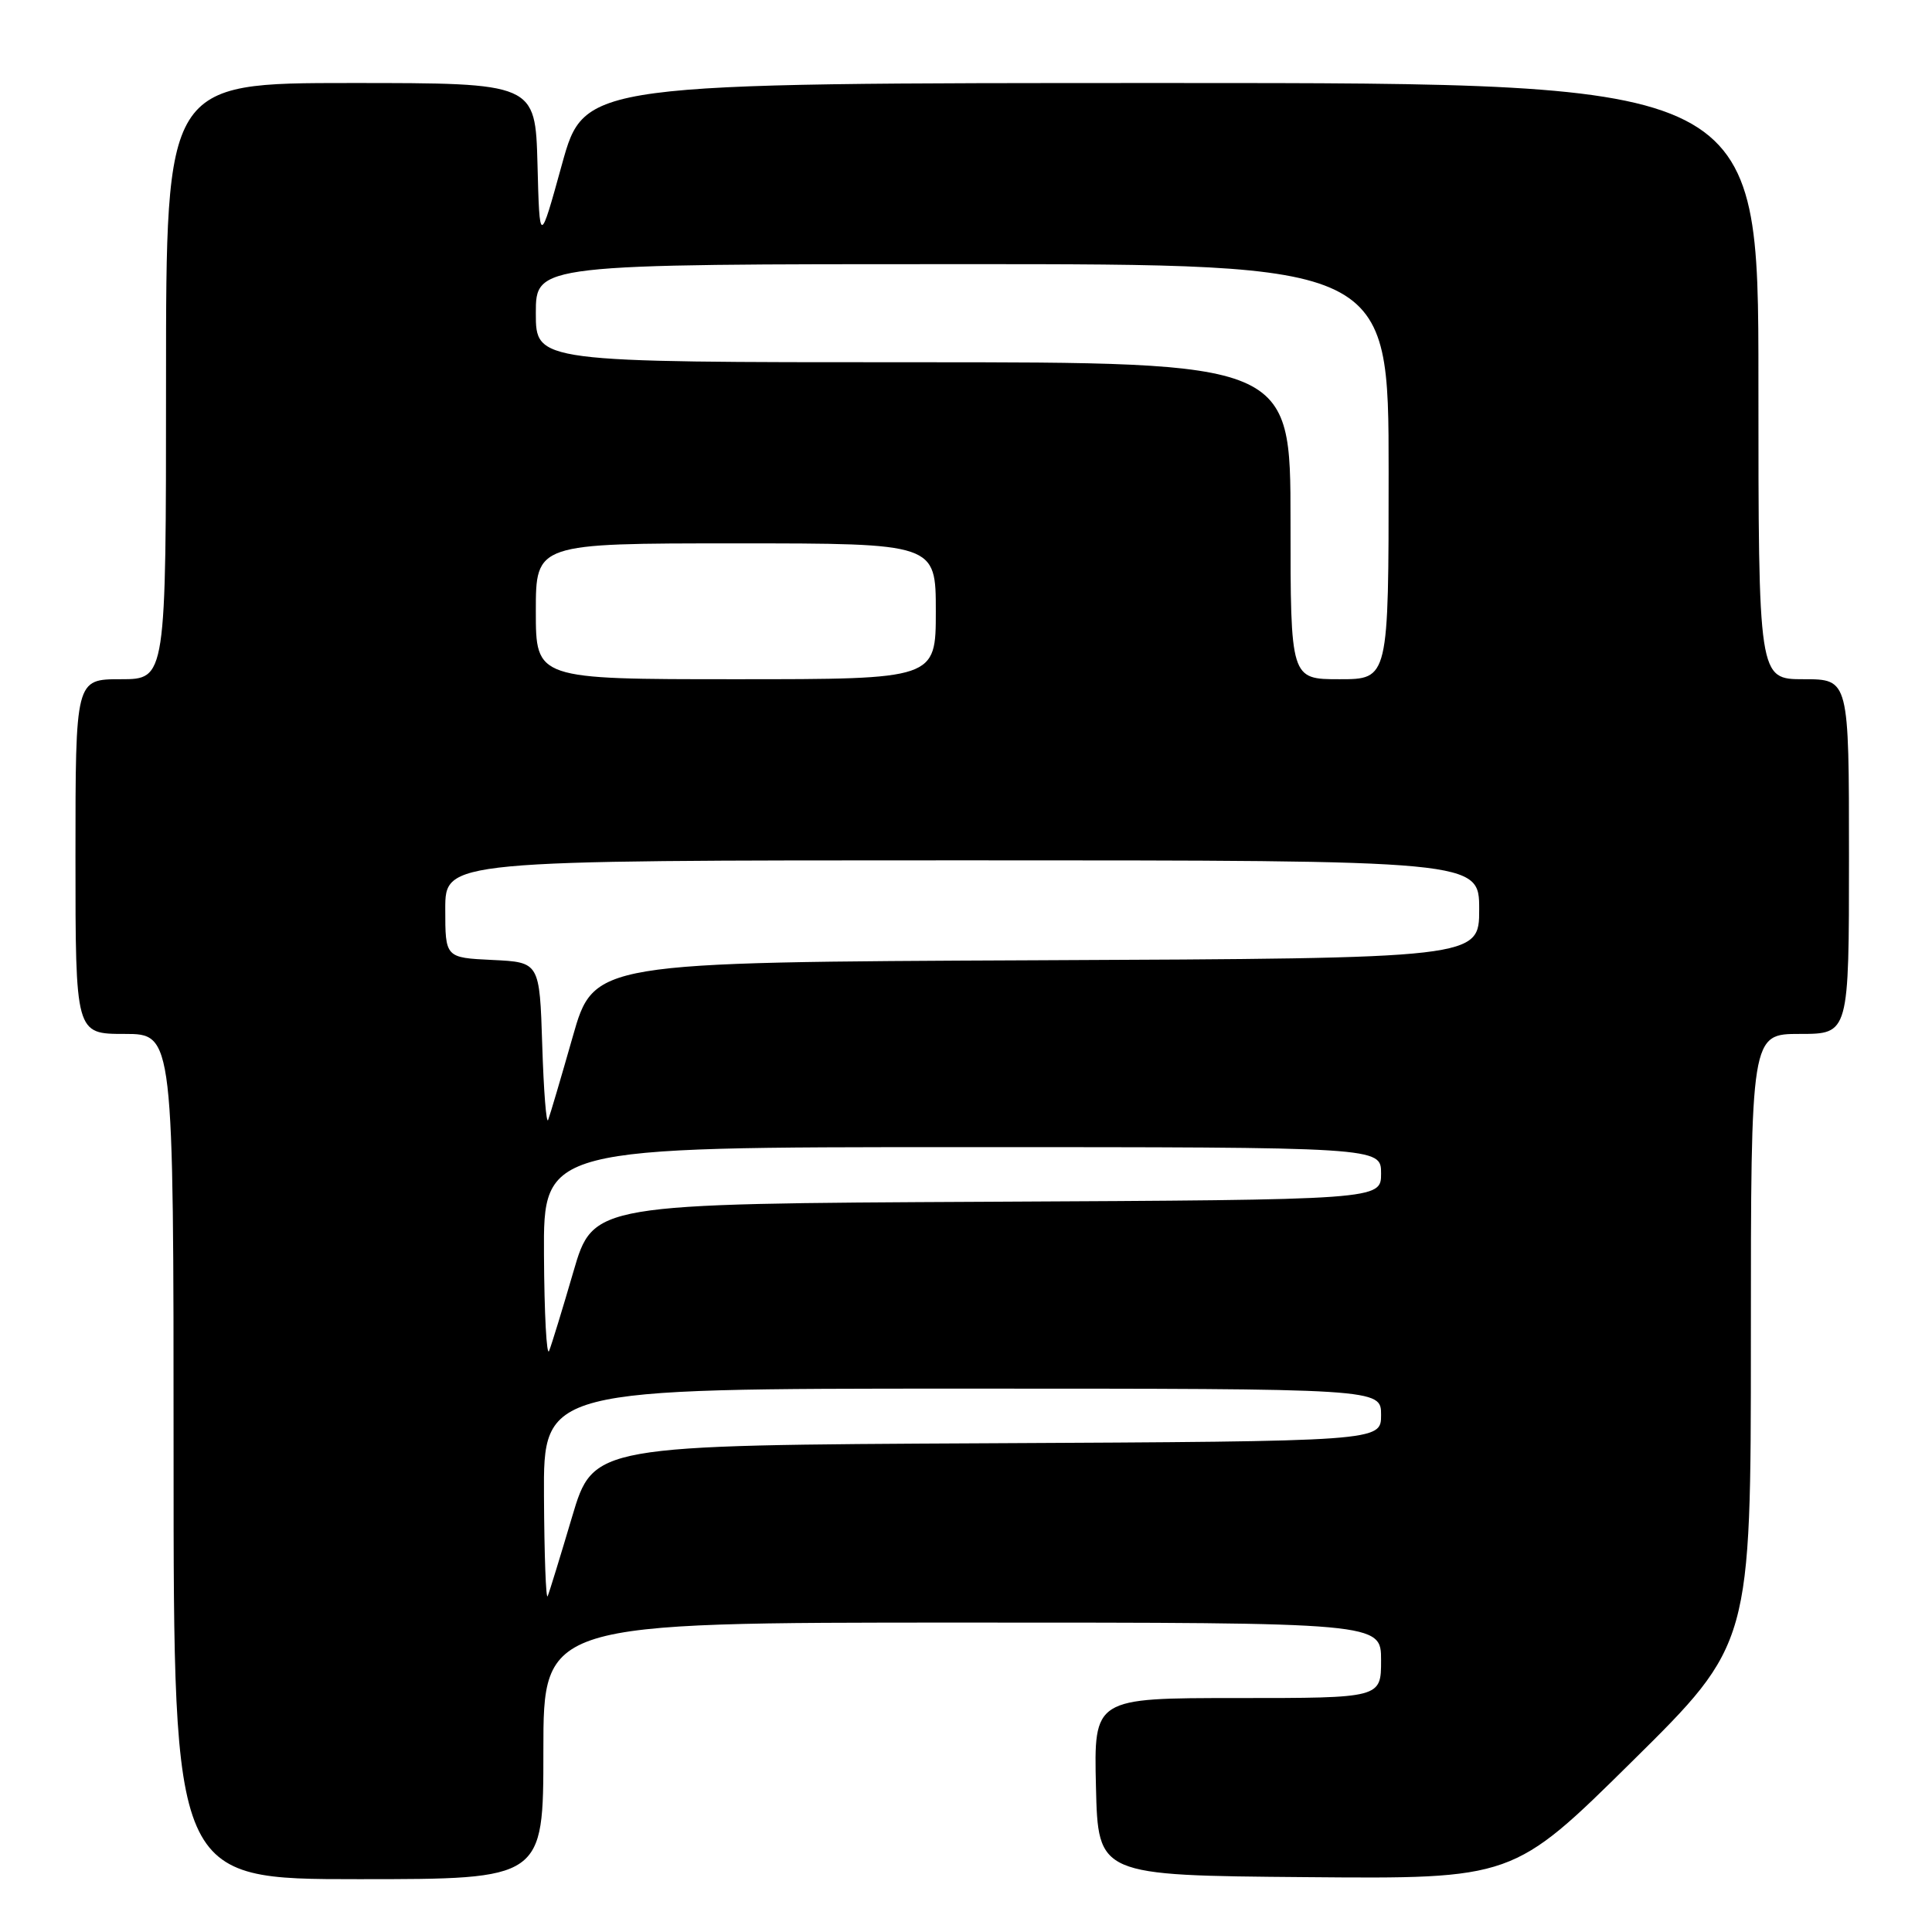 <?xml version="1.0" encoding="UTF-8" standalone="no"?>
<!DOCTYPE svg PUBLIC "-//W3C//DTD SVG 1.1//EN" "http://www.w3.org/Graphics/SVG/1.1/DTD/svg11.dtd" >
<svg xmlns="http://www.w3.org/2000/svg" xmlns:xlink="http://www.w3.org/1999/xlink" version="1.1" viewBox="0 0 256 256">
 <g >
 <path fill="currentColor"
d=" M 72.00 232.00 C 72.00 215.00 72.00 215.00 127.50 215.00 C 183.00 215.00 183.00 215.00 183.00 220.00 C 183.00 225.00 183.00 225.00 163.97 225.00 C 144.94 225.00 144.94 225.00 145.22 236.75 C 145.50 248.50 145.50 248.50 173.00 248.73 C 200.50 248.97 200.50 248.97 216.25 233.41 C 232.00 217.85 232.00 217.85 232.00 177.43 C 232.00 137.00 232.00 137.00 238.50 137.00 C 245.00 137.00 245.00 137.00 245.00 113.50 C 245.00 90.00 245.00 90.00 239.00 90.00 C 233.00 90.00 233.00 90.00 233.00 50.50 C 233.00 11.00 233.00 11.00 155.22 11.00 C 77.45 11.00 77.45 11.00 74.47 21.75 C 71.50 32.50 71.50 32.50 71.22 21.75 C 70.93 11.00 70.93 11.00 46.47 11.00 C 22.00 11.00 22.00 11.00 22.00 50.50 C 22.00 90.00 22.00 90.00 16.00 90.00 C 10.00 90.00 10.00 90.00 10.00 113.50 C 10.00 137.00 10.00 137.00 16.50 137.00 C 23.00 137.00 23.00 137.00 23.00 193.00 C 23.00 249.00 23.00 249.00 47.50 249.00 C 72.00 249.00 72.00 249.00 72.00 232.00 Z  M 72.08 198.25 C 72.00 184.00 72.00 184.00 127.50 184.00 C 183.00 184.00 183.00 184.00 183.00 187.49 C 183.00 190.98 183.00 190.98 130.81 191.24 C 78.62 191.50 78.62 191.50 75.80 201.00 C 74.25 206.22 72.80 210.95 72.57 211.50 C 72.34 212.05 72.12 206.09 72.08 198.25 Z  M 72.08 166.25 C 72.00 152.00 72.00 152.00 127.50 152.00 C 183.00 152.00 183.00 152.00 183.00 155.49 C 183.00 158.98 183.00 158.98 130.80 159.24 C 78.60 159.50 78.60 159.50 75.98 168.50 C 74.54 173.45 73.09 178.18 72.76 179.00 C 72.43 179.82 72.12 174.09 72.08 166.25 Z  M 71.85 138.50 C 71.50 127.50 71.50 127.50 65.25 127.20 C 59.00 126.90 59.00 126.90 59.00 120.45 C 59.00 114.00 59.00 114.00 127.50 114.00 C 196.00 114.00 196.00 114.00 196.00 120.49 C 196.00 126.98 196.00 126.98 137.35 127.24 C 78.69 127.50 78.69 127.50 75.88 137.40 C 74.33 142.84 72.87 147.79 72.63 148.40 C 72.39 149.00 72.04 144.55 71.85 138.50 Z  M 71.00 81.00 C 71.00 72.00 71.00 72.00 97.50 72.00 C 124.00 72.00 124.00 72.00 124.00 81.00 C 124.00 90.00 124.00 90.00 97.50 90.00 C 71.00 90.00 71.00 90.00 71.00 81.00 Z  M 171.00 69.00 C 171.00 48.00 171.00 48.00 121.00 48.00 C 71.00 48.00 71.00 48.00 71.00 41.50 C 71.00 35.00 71.00 35.00 127.50 35.00 C 184.00 35.00 184.00 35.00 184.00 62.50 C 184.00 90.00 184.00 90.00 177.50 90.00 C 171.00 90.00 171.00 90.00 171.00 69.00 Z "/>
</g>
</svg>